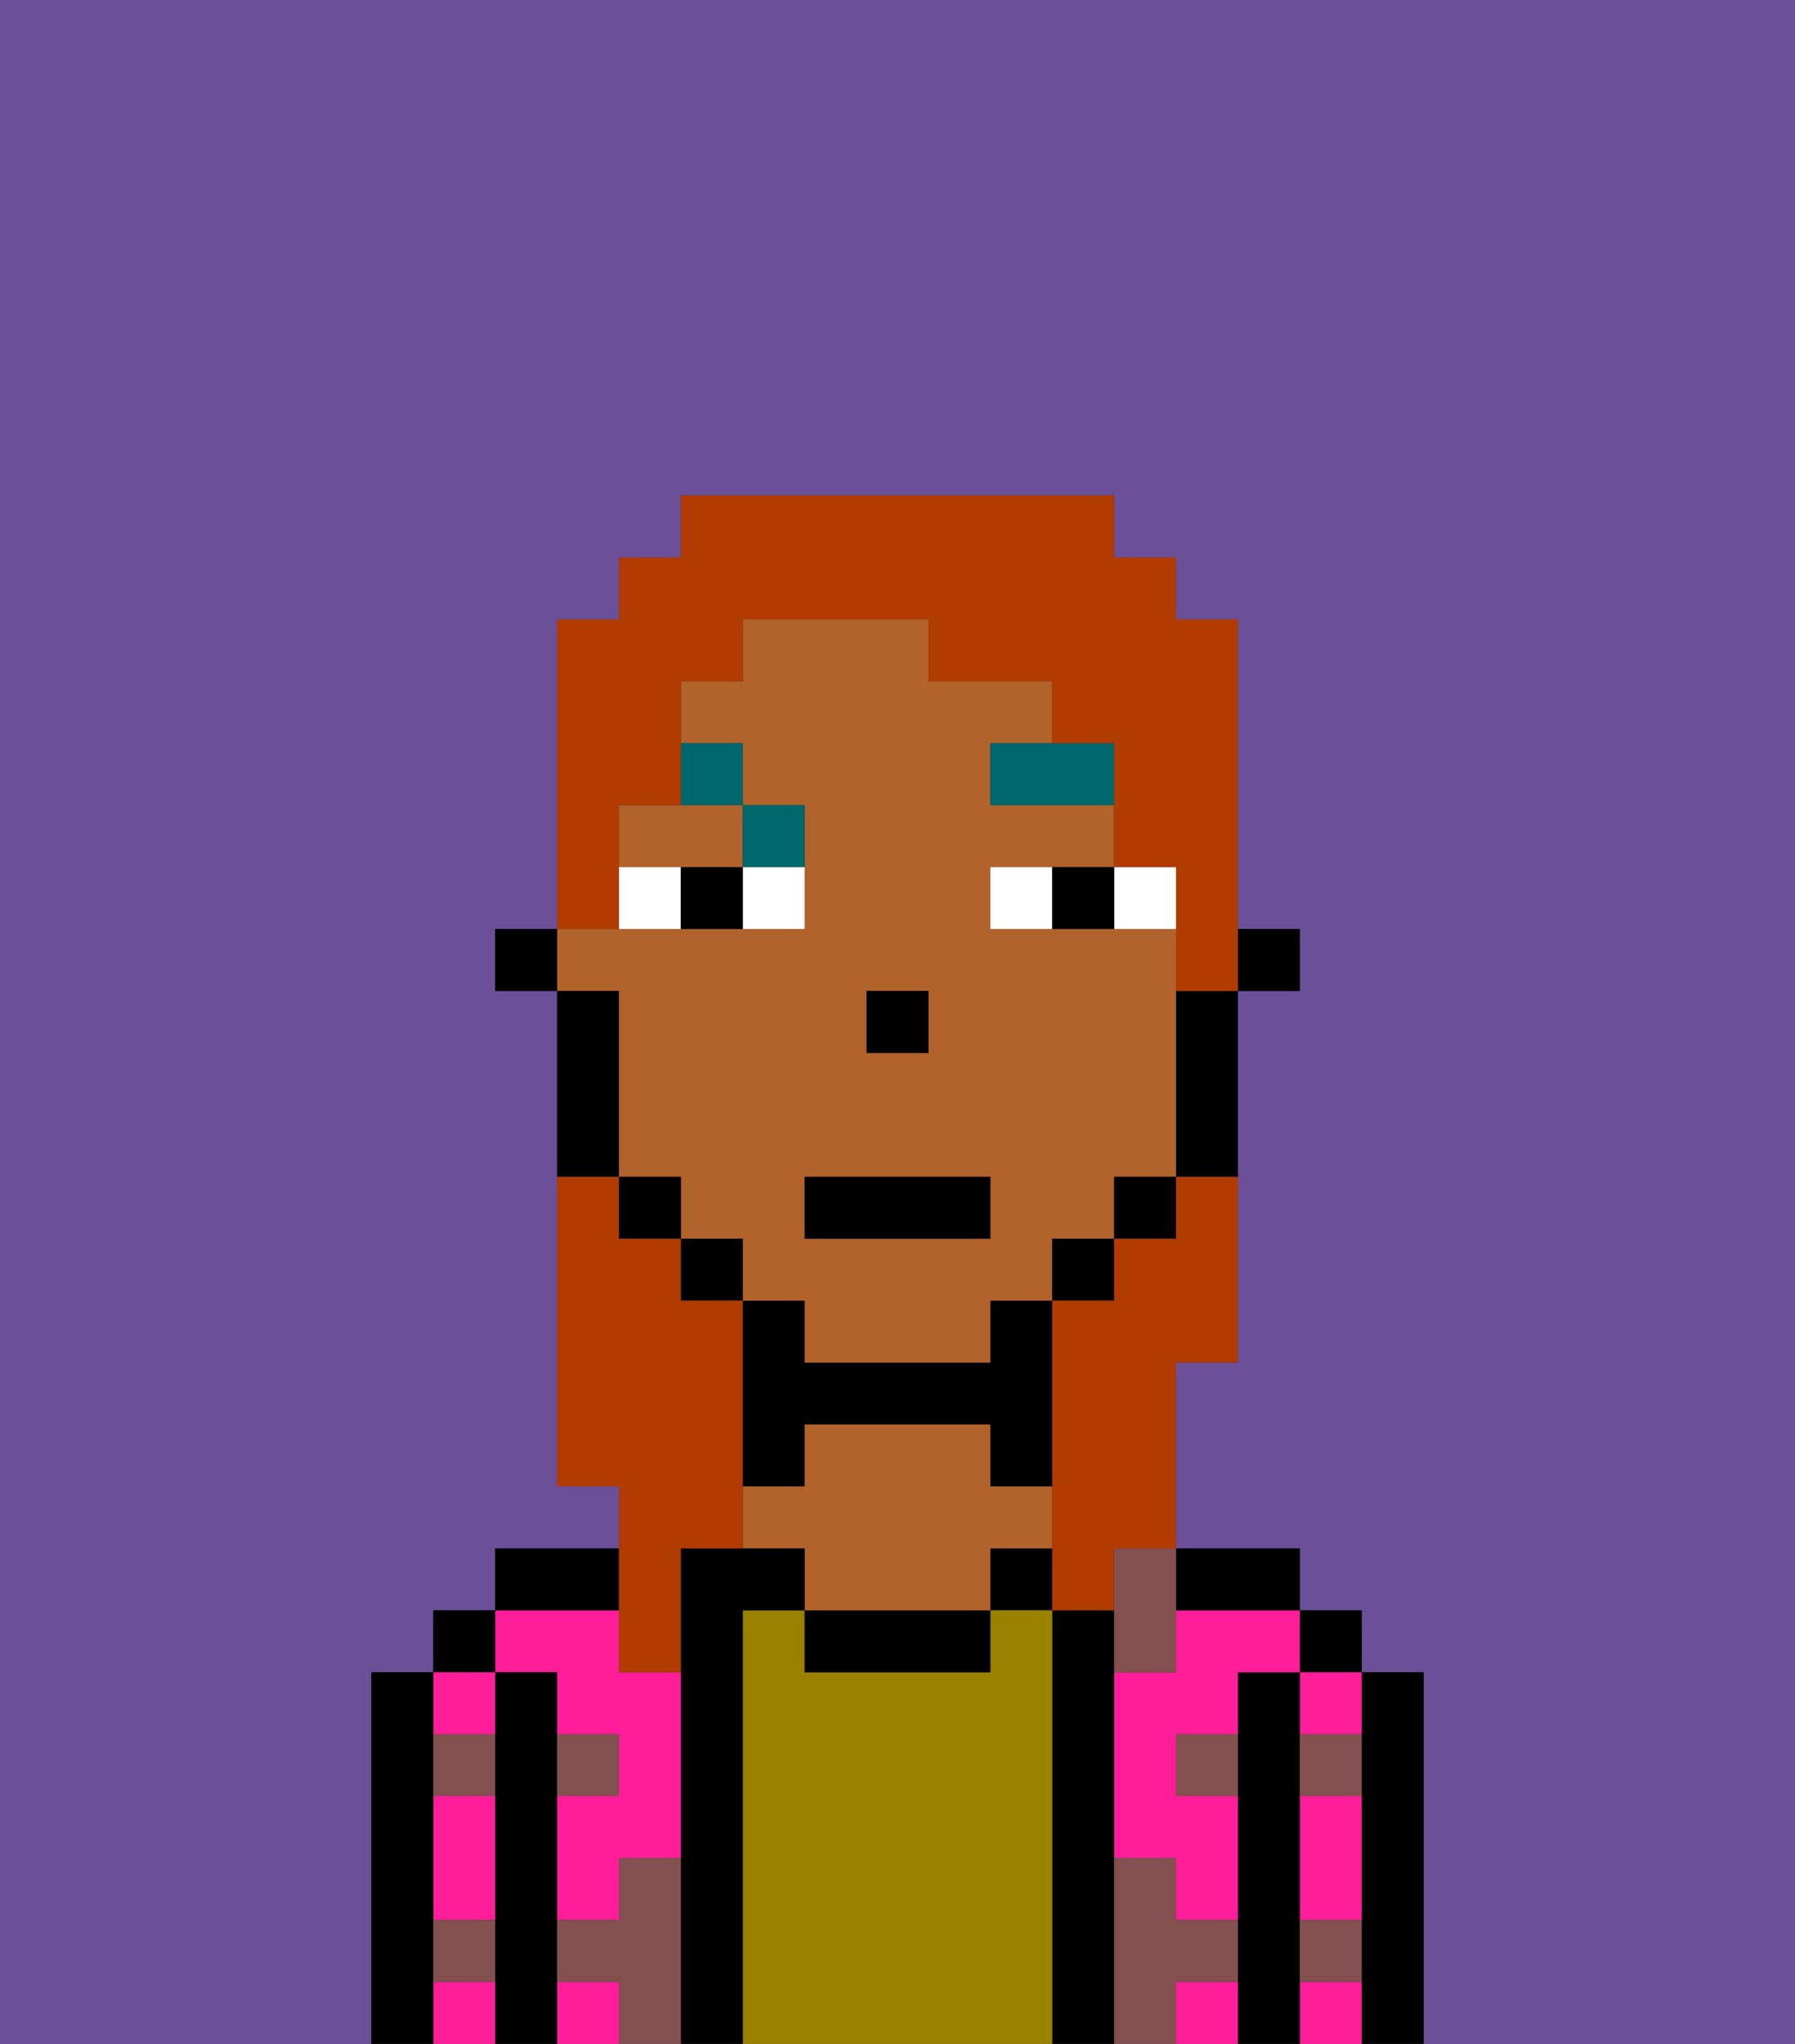 <svg xmlns="http://www.w3.org/2000/svg" viewBox="0 0 29 33"><rect x="0" y="0" width="29" height="33" fill="#333333" stroke="none"/><defs><style>polygon,rect,path{shape-rendering:crispedges;}.oa114-1{fill:#6b4f99;}.oa114-2{fill:#000000;}.oa114-3{fill:#ff1d99;}.oa114-4{fill:#9b8100;}.oa114-5{fill:#b2622b;}.oa114-6{fill:#844f4f;}.oa114-7{fill:#ffffff;}.oa114-8{fill:#00686d;}.oa114-9{fill:#b23b00;}</style></defs><path class="oa114-1" d="M0,33H6V27H7V26H8V25h2V24H9V16H8V15H9V10h1V9h1V8h7V9h1v1h1v5h1v1H20v6H19v3h2v1h1v1h1v6h6V0H0Z"/><path class="oa114-2" d="M23,27H22v6h1V27Z"/><rect class="oa114-2" x="21" y="26" width="1" height="1"/><path class="oa114-3" d="M21,28h1V27H21Z"/><path class="oa114-3" d="M21,30v1h1V29H21Z"/><path class="oa114-3" d="M21,32v1h1V32Z"/><path class="oa114-2" d="M21,31V27H20v6h1V31Z"/><path class="oa114-3" d="M19,32v1h1V32Z"/><path class="oa114-3" d="M19,26v1H18v3h1v1h1V29H19V28h1V27h1V26H19Z"/><path class="oa114-2" d="M20,26h1V25H19v1Z"/><path class="oa114-2" d="M18,30V26H17v7h1V30Z"/><rect class="oa114-2" x="16" y="25" width="1" height="1"/><path class="oa114-4" d="M17,26H16v1H13V26H12v7h5V26Z"/><path class="oa114-2" d="M13,26v1h3V26H13Z"/><path class="oa114-2" d="M13,23h3v1h1V21H16v1H13V21H12v3h1Z"/><path class="oa114-5" d="M17,25V24H16V23H13v1H12v1h1v1h3V25Z"/><path class="oa114-2" d="M12,26h1V25H11v8h1V26Z"/><rect class="oa114-3" x="9" y="32" width="1" height="1"/><path class="oa114-3" d="M9,27v1h1v1H9v2h1V30h1V27H10V26H8v1Z"/><path class="oa114-2" d="M10,25H8v1h2Z"/><path class="oa114-2" d="M9,31V27H8v6H9V31Z"/><rect class="oa114-2" x="7" y="26" width="1" height="1"/><path class="oa114-3" d="M7,30v1H8V29H7Z"/><path class="oa114-3" d="M8,28V27H7v1Z"/><path class="oa114-3" d="M7,32v1H8V32Z"/><path class="oa114-2" d="M7,31V27H6v6H7V31Z"/><path class="oa114-6" d="M11,30H10v1H9v1h1v1h1V30Z"/><path class="oa114-6" d="M18,26v1h1V25H18Z"/><path class="oa114-6" d="M7,29H8V28H7Z"/><path class="oa114-6" d="M10,28H9v1h1Z"/><path class="oa114-6" d="M21,29h1V28H21Z"/><path class="oa114-6" d="M19,29h1V28H19Z"/><path class="oa114-6" d="M21,32h1V31H21Z"/><path class="oa114-6" d="M7,32H8V31H7Z"/><path class="oa114-6" d="M20,32V31H19V30H18v3h1V32Z"/><rect class="oa114-2" x="20" y="15" width="1" height="1"/><path class="oa114-5" d="M10,17v2h1v1h1v1h1v1h3V21h1V20h1V19h1V15H16V14h2V13H16V12h1V11H15V10H12v1H11v1h1v1h1v2H9v1h1Zm4-1h1v1H14Zm-1,3h3v1H13Z"/><path class="oa114-5" d="M10,13v1h2V13H10Z"/><path class="oa114-2" d="M19,17v2h1V16H19Z"/><rect class="oa114-2" x="18" y="19" width="1" height="1"/><rect class="oa114-2" x="17" y="20" width="1" height="1"/><rect class="oa114-2" x="11" y="20" width="1" height="1"/><rect class="oa114-2" x="10" y="19" width="1" height="1"/><path class="oa114-2" d="M10,18V16H9v3h1Z"/><rect class="oa114-2" x="8" y="15" width="1" height="1"/><rect class="oa114-2" x="14" y="16" width="1" height="1"/><path class="oa114-7" d="M12,15h1V14H12Z"/><path class="oa114-7" d="M10,14v1h1V14Z"/><path class="oa114-7" d="M18,14v1h1V14Z"/><path class="oa114-7" d="M16,14v1h1V14Z"/><path class="oa114-2" d="M11,14v1h1V14Z"/><path class="oa114-2" d="M17,14v1h1V14Z"/><polygon class="oa114-8" points="17 12 16 12 16 13 18 13 18 12 17 12"/><path class="oa114-8" d="M13,14V13H12v1Z"/><path class="oa114-8" d="M12,13V12H11v1Z"/><rect class="oa114-2" x="13" y="19" width="3" height="1"/><path class="oa114-9" d="M10,27h1V25h1V21H11V20H10V19H9v5h1v3Z"/><path class="oa114-9" d="M10,14V13h1V11h1V10h3v1h2v1h1v2h1v2h1V10H19V9H18V8H11V9H10v1H9v5h1Z"/><path class="oa114-9" d="M19,20H18v1H17v5h1V25h1V22h1V19H19Z"/></svg>